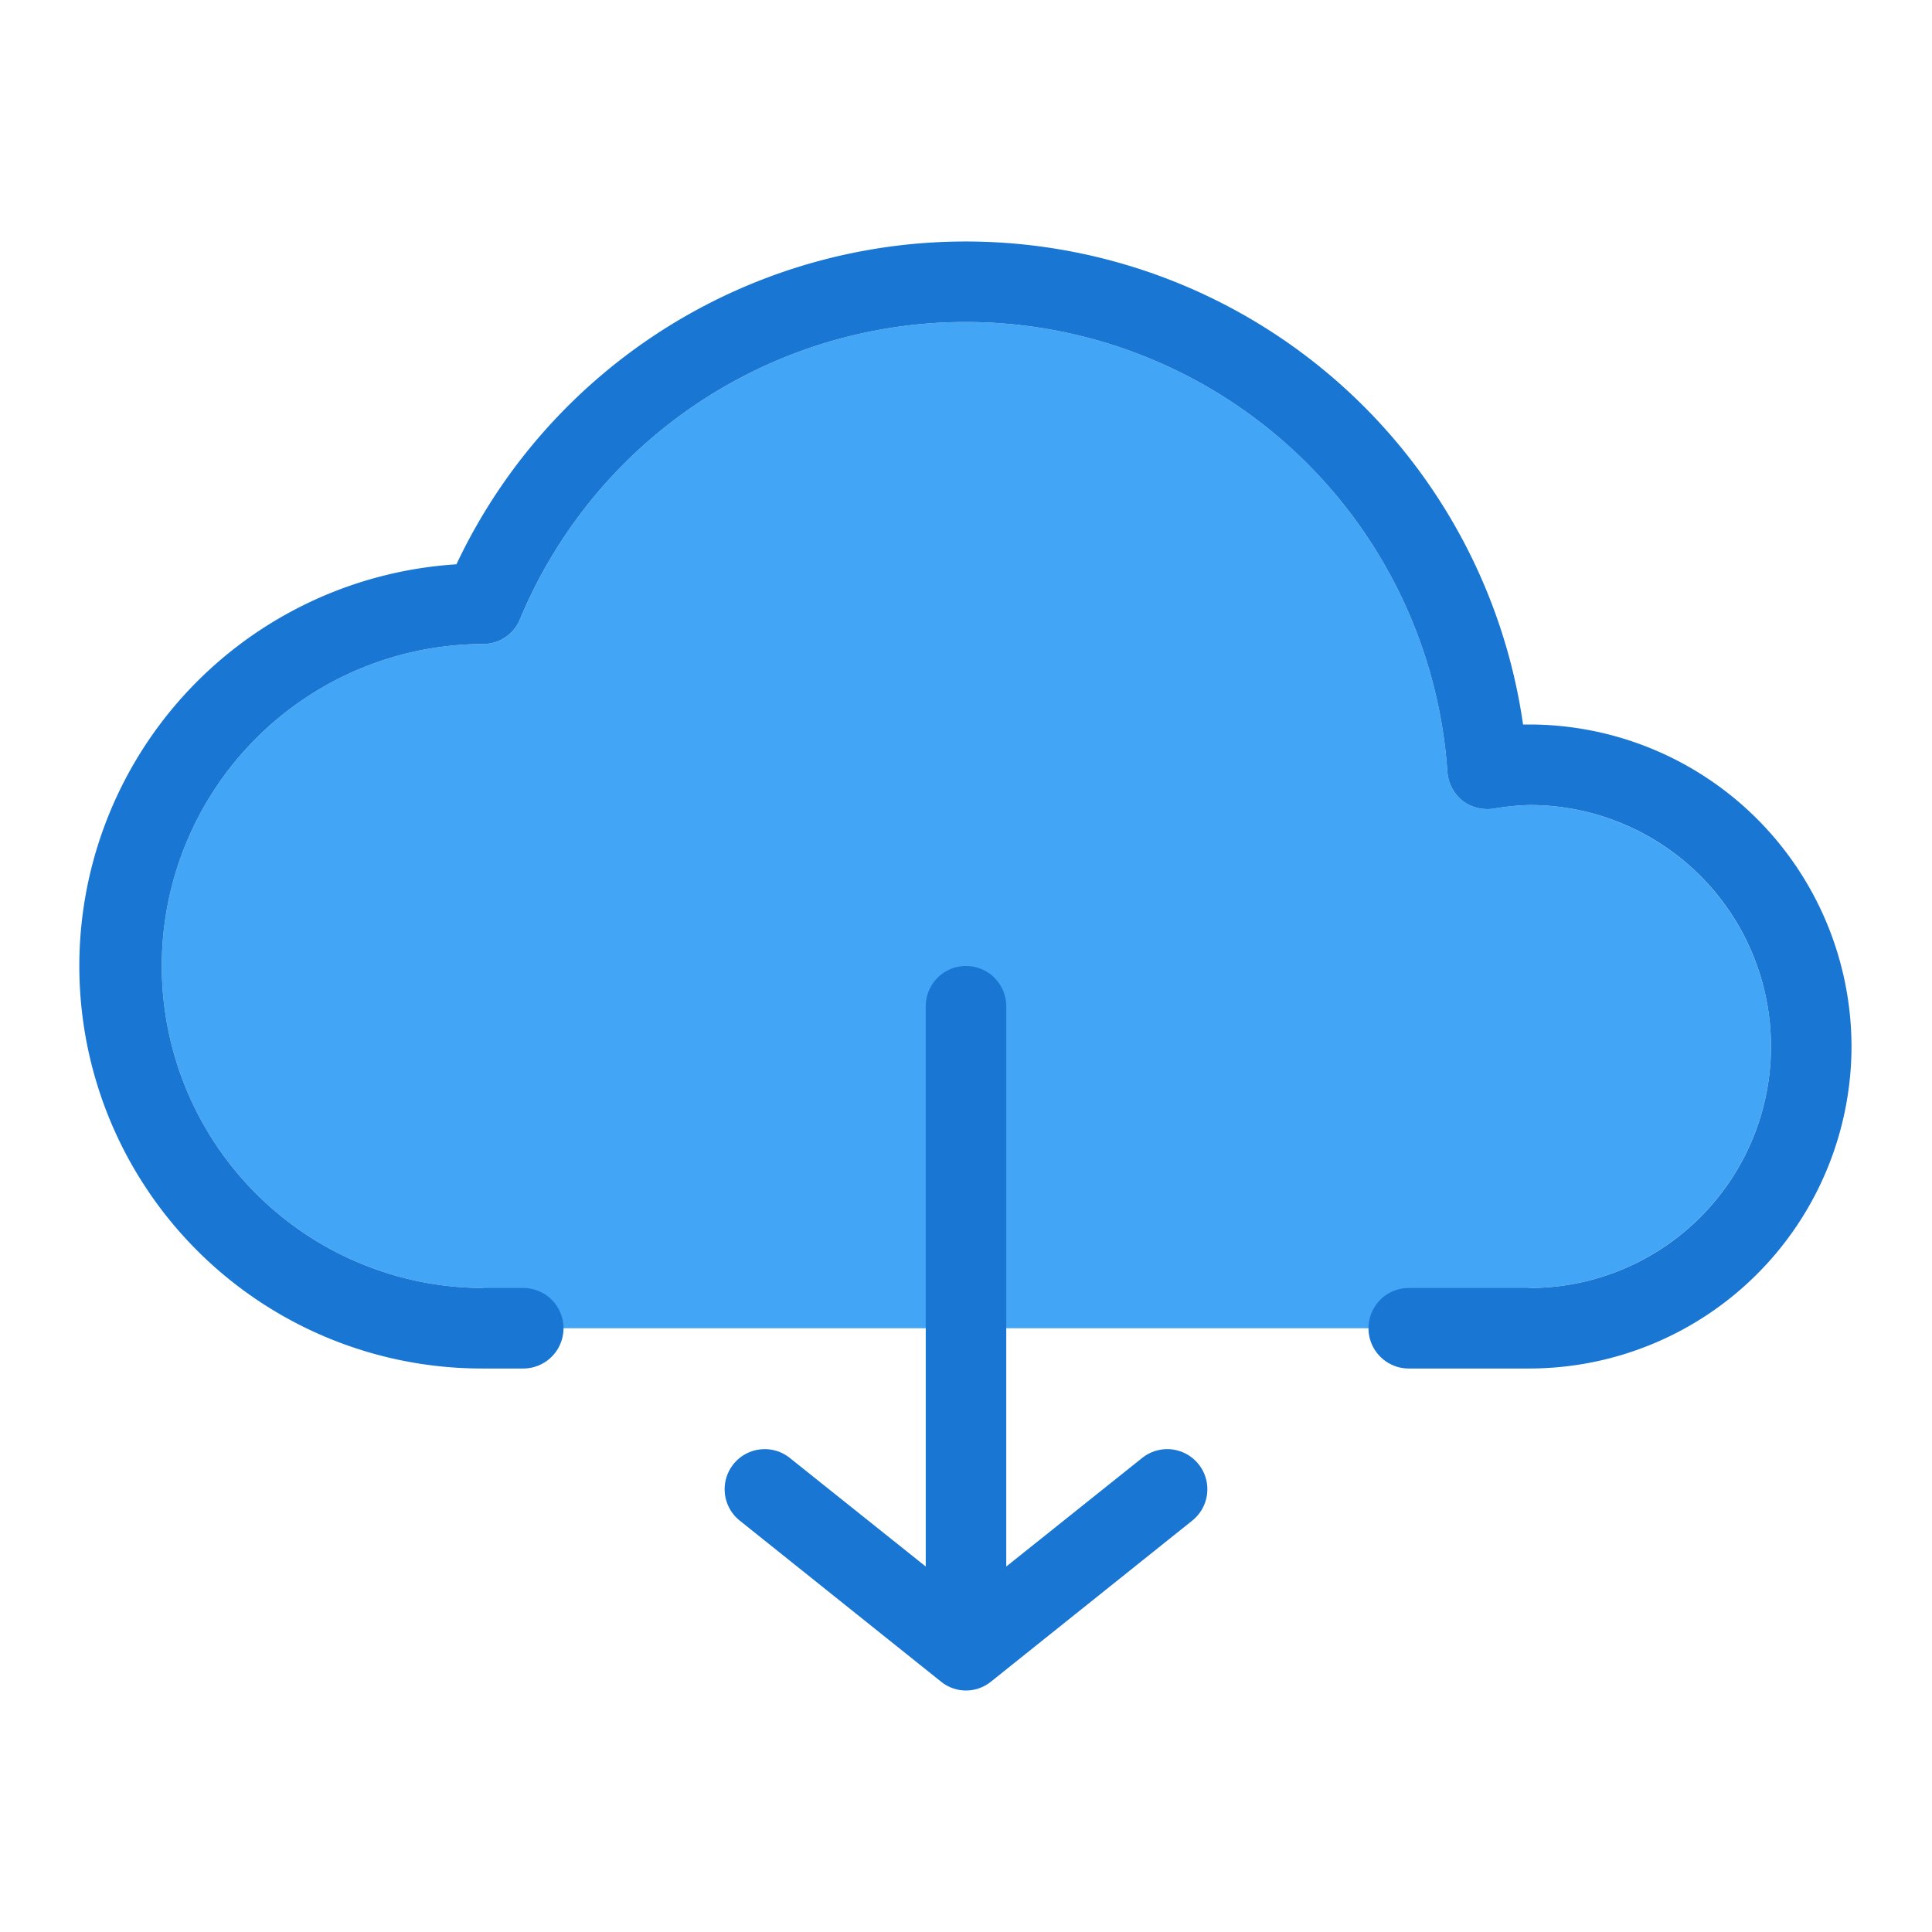 <svg t="1605066482762" class="icon" viewBox="0 0 1024 1024" version="1.1" xmlns="http://www.w3.org/2000/svg"
     p-id="11186" width="200" height="200">
    <path d="M938.667 554.667a128.107 128.107 0 0 1-128 128l-42.667 21.333H277.333l-21.333-21.333a170.667 170.667 0 0 1 0-341.333 21.056 21.056 0 0 0 19.627-13.227 255.915 255.915 0 0 1 491.52 80.853 21.739 21.739 0 0 0 7.893 15.36 21.973 21.973 0 0 0 16.64 4.267A136.235 136.235 0 0 1 810.667 426.667a128.107 128.107 0 0 1 128 128z"
          fill="#42A5F5" p-id="11187"></path>
    <path d="M631.893 805.973l-106.667 85.333a20.992 20.992 0 0 1-26.453 0l-106.667-85.333a21.248 21.248 0 0 1 26.453-33.28l72.107 57.6V533.333a21.333 21.333 0 0 1 42.667 0v296.96l72.107-57.6a21.248 21.248 0 0 1 26.453 33.28z"
          fill="#1976D2" p-id="11188"></path>
    <path d="M981.333 554.667a170.88 170.88 0 0 1-170.667 170.667h-64a21.333 21.333 0 0 1 0-42.667h64a128 128 0 0 0 0-256 136.235 136.235 0 0 0-18.987 1.92 21.973 21.973 0 0 1-16.64-4.267 21.739 21.739 0 0 1-7.893-15.36 255.915 255.915 0 0 0-491.52-80.853 21.056 21.056 0 0 1-19.627 13.227 170.667 170.667 0 0 0 0 341.333h21.333a21.333 21.333 0 0 1 0 42.667h-21.333a213.333 213.333 0 0 1-14.08-426.24A298.453 298.453 0 0 1 807.253 384H810.667a170.88 170.88 0 0 1 170.667 170.667z"
          fill="#1976D2" p-id="11189"></path>
</svg>
